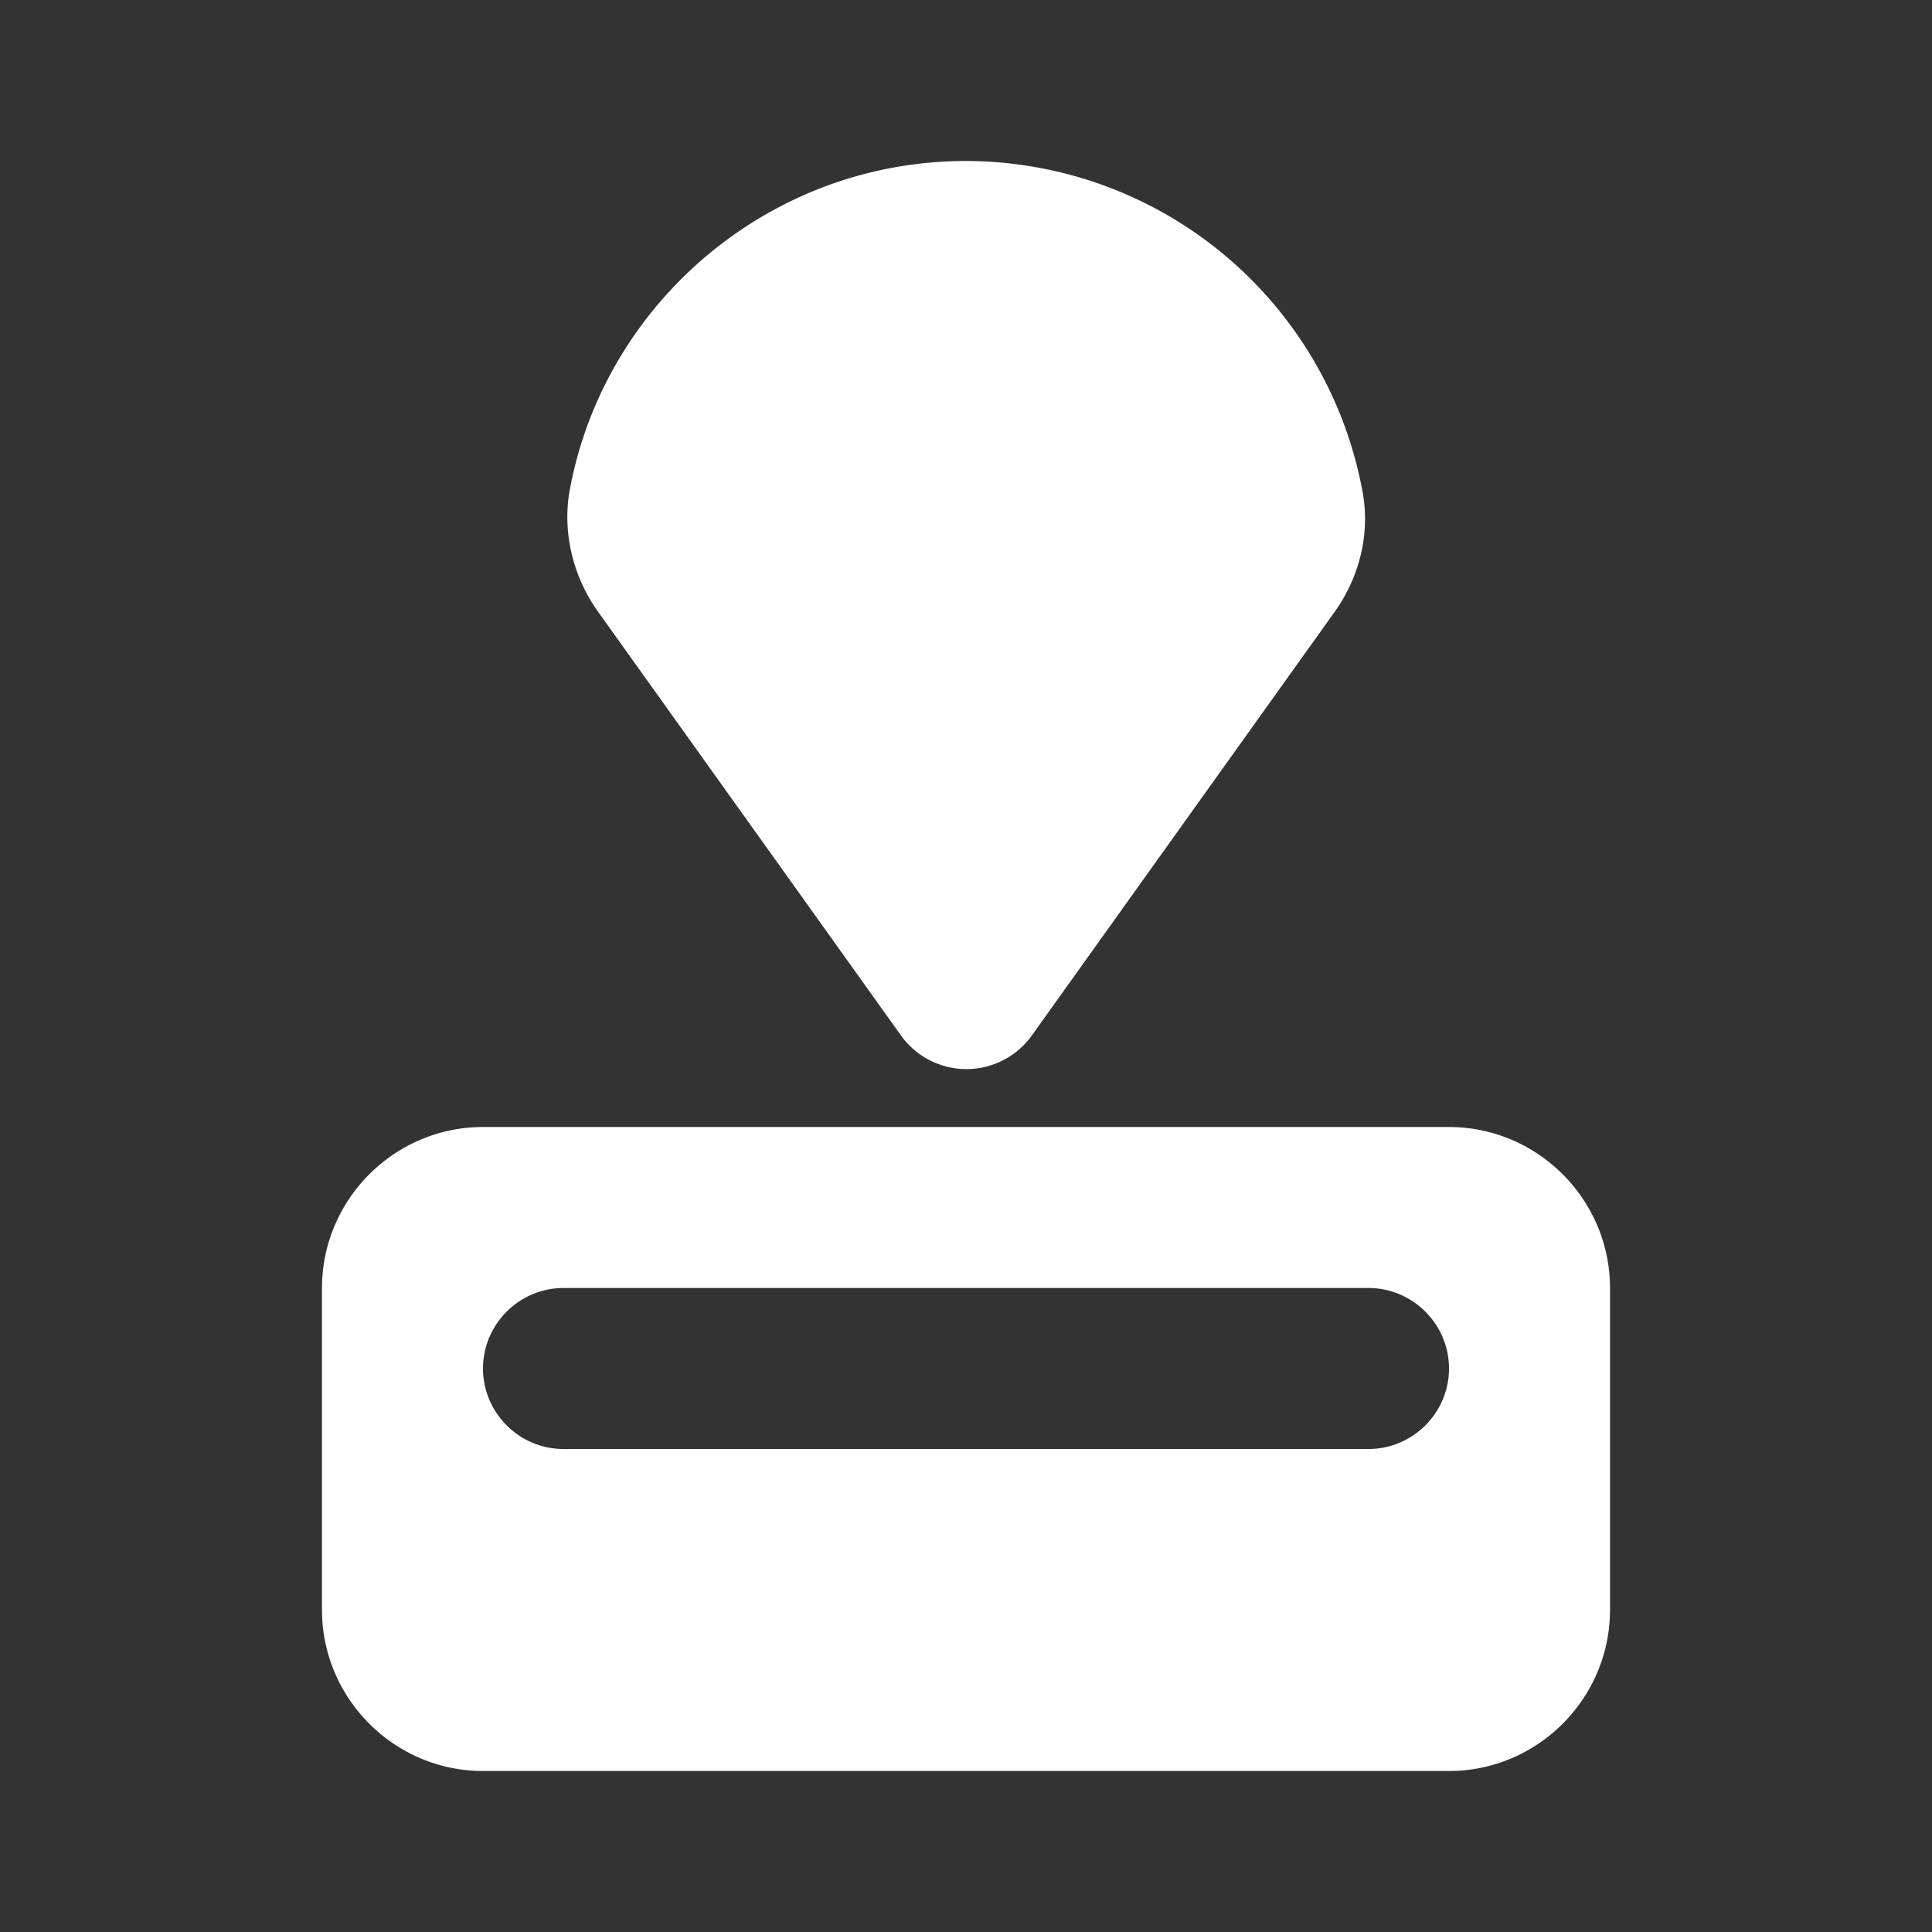 <svg xmlns="http://www.w3.org/2000/svg" width="24" height="24" viewBox="0 0 24 24" fill="#fff"><rect x="0" y="0" width="24" height="24" fill="#333333" stroke="none"/><path d="M4 16v4c0 1.1.9 2 2 2h12c1.1 0 2-.9 2-2v-4c0-1.1-.9-2-2-2H6c-1.1 0-2 .9-2 2zm13 2H7c-.55 0-1-.45-1-1s.45-1 1-1h10c.55 0 1 .45 1 1s-.45 1-1 1zM12 2C9.54 2 7.48 3.79 7.07 6.13c-.08.52.06 1.05.36 1.47l3.76 5.26a1 1 0 0 0 1.63 0l3.76-5.26c.3-.42.44-.95.35-1.47A5.016 5.016 0 0 0 12 2z"/></svg>